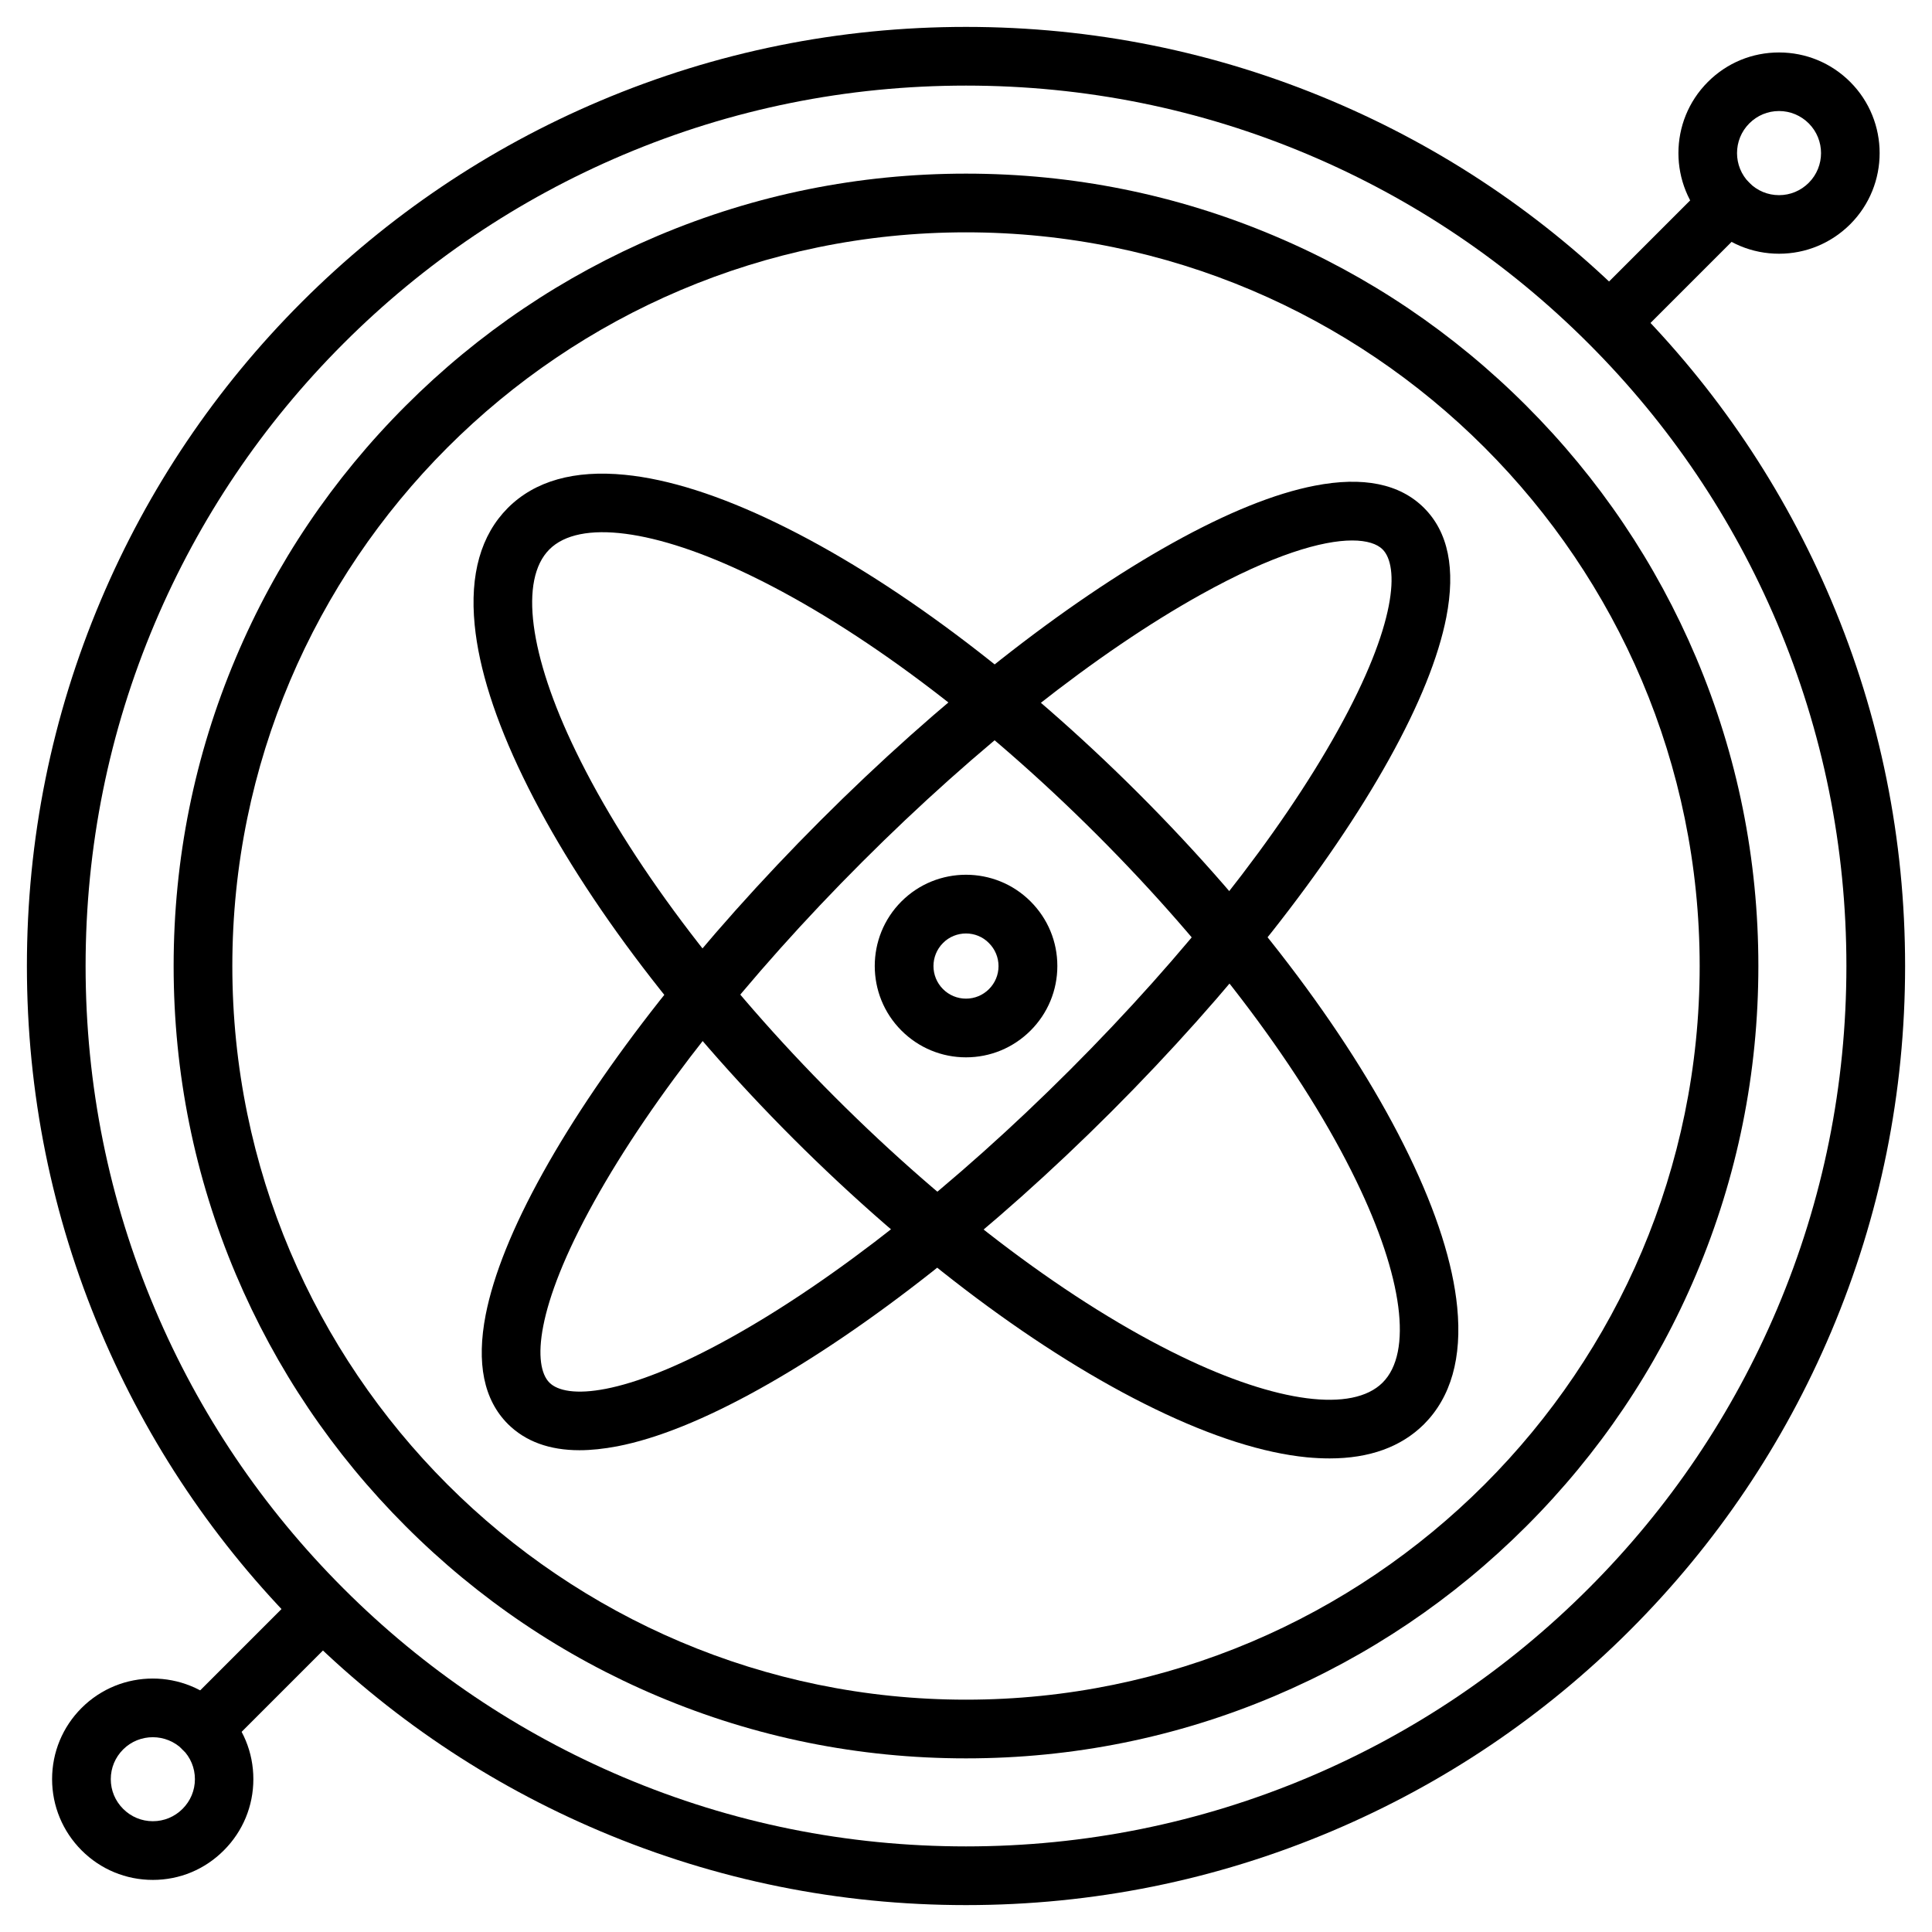 <svg xmlns="http://www.w3.org/2000/svg" version="1.1" xmlns:xlink="http://www.w3.org/1999/xlink" xmlns:svgjs="http://svgjs.com/svgjs" width="512" height="512" x="0" y="0" viewBox="0 0 1580 1580" style="enable-background:new 0 0 512 512" xml:space="preserve" class=""><g><g fill="rgb(0,0,0)"><g><path d="m1087.4 1192.7c-6 0-12.1-.3-18.6-.9-35.6-3.5-77.4-16.8-124.2-39.5-93.4-45.2-198.4-123.8-295.8-221.1-97.4-97.4-175.9-202.4-221.1-295.8-22.7-46.8-36-88.6-39.5-124.2-4.1-41.5 5.1-73.7 27.1-95.8 22.1-22.1 54.3-31.2 95.8-27.1 35.6 3.5 77.4 16.8 124.2 39.5 93.4 45.2 198.4 123.8 295.8 221.1 97.4 97.4 175.9 202.4 221.1 295.8 22.7 46.8 36 88.6 39.5 124.2 4.1 41.5-5.1 73.7-27.1 95.8-18.7 18.6-44.6 28-77.2 28zm-404.6-295.5c93.7 93.7 194.1 168.9 282.8 211.9 78.7 38.2 140.5 46.2 165.1 21.6 24.7-24.6 16.6-86.4-21.6-165.1-43-88.7-118.2-189.1-211.9-282.8s-194.1-168.9-282.8-211.9c-78.7-38.2-140.5-46.2-165.1-21.6-24.7 24.7-16.6 86.4 21.6 165.1 43 88.7 118.2 189.1 211.9 282.8z" fill="#000000" data-original="#000000" class=""></path><path d="m473.9 1186c-24.6 0-44.2-7.2-58.5-21.4-19.8-19.8-25.9-49.8-18.2-89.4 6.4-32.6 22.1-71.7 46.8-116.1 49.3-88.7 130-191 227-288.1 97.1-97.1 199.4-177.7 288.1-227 44.4-24.7 83.5-40.5 116.1-46.8 39.5-7.7 69.6-1.6 89.4 18.2s25.9 49.8 18.2 89.4c-6.4 32.6-22.1 71.7-46.8 116.1-49.3 88.7-130 191-227 288.1-97.1 97.1-199.4 177.7-288.1 227-44.4 24.7-83.5 40.5-116.1 46.8-11.1 2.1-21.4 3.2-30.9 3.2zm631.9-744c-24.4 0-64.8 11.5-123.3 44-85 47.2-183.5 125-277.5 219s-171.8 192.5-219 277.5c-48.8 87.7-50.2 134.6-36.7 148.2 13.6 13.6 60.5 12.1 148.2-36.7 85-47.2 183.5-125 277.5-219l17 17-17-17c94-94 171.8-192.5 219-277.5 48.8-87.7 50.2-134.6 36.7-148.2-4.5-4.5-12.8-7.3-24.9-7.3z" fill="#000000" data-original="#000000" class=""></path><path d="m790 864.7c-19.9 0-38.7-7.8-52.8-21.9-29.1-29.1-29.1-76.5 0-105.6s76.5-29.1 105.6 0c14.1 14.1 21.9 32.8 21.9 52.8 0 19.9-7.8 38.7-21.9 52.8s-32.9 21.9-52.8 21.9zm0-101.3c-6.8 0-13.7 2.6-18.8 7.8-10.4 10.4-10.4 27.3 0 37.7 5 5 11.7 7.8 18.8 7.8s13.8-2.8 18.8-7.8 7.8-11.7 7.8-18.8-2.8-13.8-7.8-18.8c-5.1-5.3-12-7.9-18.8-7.9z" fill="#000000" data-original="#000000" class=""></path></g><path d="m790 1558c-103.6 0-204.2-20.3-299-60.4-91.5-38.7-173.6-94-244.1-164.5s-125.8-152.6-164.5-244.1c-40.1-94.8-60.4-195.4-60.4-299s20.3-204.2 60.4-299c38.7-91.5 94-173.6 164.5-244.1 70.5-70.4 152.6-125.8 244.1-164.5 94.8-40.1 195.4-60.4 299-60.4s204.2 20.3 299 60.4c91.5 38.7 173.6 94 244.1 164.5s125.8 152.6 164.5 244.1c40.1 94.8 60.4 195.4 60.4 299s-20.3 204.2-60.4 299c-38.7 91.5-94 173.6-164.5 244.1s-152.6 125.8-244.1 164.5c-94.8 40.1-195.4 60.4-299 60.4zm0-1488c-97.2 0-191.5 19-280.3 56.6-85.7 36.3-162.7 88.2-228.8 154.3s-118 143.1-154.3 228.8c-37.6 88.8-56.6 183.1-56.6 280.3s19 191.5 56.6 280.3c36.3 85.8 88.2 162.7 154.3 228.8s143.1 118 228.8 154.3c88.8 37.6 183.1 56.6 280.3 56.6s191.5-19.1 280.3-56.6c85.8-36.3 162.7-88.2 228.8-154.3s118-143.1 154.3-228.8c37.6-88.8 56.6-183.1 56.6-280.3s-19.1-191.5-56.6-280.3c-36.3-85.8-88.2-162.7-154.3-228.8s-143.1-118-228.8-154.3c-88.8-37.6-183.1-56.6-280.3-56.6z" fill="#000000" data-original="#000000" class=""></path><g><g><path d="m166.2 1437.8c-6.1 0-12.3-2.3-17-7-9.4-9.4-9.4-24.6 0-33.9l96.9-96.9c9.4-9.4 24.6-9.4 33.9 0 9.4 9.4 9.4 24.6 0 33.9l-96.9 96.9c-4.6 4.6-10.7 7-16.9 7z" fill="#000000" data-original="#000000" class=""></path><path d="m125 1537.4c-22 0-42.7-8.6-58.2-24.1s-24.2-36.3-24.2-58.3 8.6-42.7 24.1-58.2c32.1-32.1 84.3-32.1 116.4 0 15.6 15.6 24.1 36.2 24.1 58.2s-8.6 42.7-24.1 58.2c-15.5 15.6-36.1 24.2-58.1 24.2zm0-116.7c-8.8 0-17.6 3.3-24.3 10-6.5 6.5-10.1 15.1-10.1 24.3s3.6 17.8 10.1 24.3 15.1 10.1 24.3 10.1 17.8-3.6 24.3-10.1c6.5-6.5 10.1-15.1 10.1-24.3s-3.6-17.8-10.1-24.3c-6.7-6.6-15.5-10-24.3-10z" fill="#000000" data-original="#000000" class=""></path></g><g><path d="m1316.7 287.3c-6.1 0-12.3-2.3-17-7-9.4-9.4-9.4-24.6 0-33.9l96.9-96.9c9.4-9.4 24.6-9.4 33.9 0 9.4 9.4 9.4 24.6 0 33.9l-96.9 96.9c-4.6 4.7-10.8 7-16.9 7z" fill="#000000" data-original="#000000" class=""></path><path d="m1454.9 207.5c-22 0-42.7-8.6-58.2-24.1-32.1-32.1-32.1-84.3 0-116.4 15.6-15.6 36.2-24.1 58.2-24.1s42.7 8.6 58.2 24.1c32.1 32.1 32.1 84.3 0 116.4-15.6 15.5-36.2 24.1-58.2 24.1zm0-116.7c-9.2 0-17.8 3.6-24.3 10.1-13.4 13.4-13.4 35.2 0 48.6 6.5 6.5 15.1 10.1 24.3 10.1s17.8-3.6 24.3-10.1c13.4-13.4 13.4-35.2 0-48.6-6.5-6.5-15.2-10.1-24.3-10.1z" fill="#000000" data-original="#000000" class=""></path></g></g><path d="m790 1438c-87.5 0-172.3-17.1-252.2-50.9-77.2-32.6-146.5-79.4-206-138.9s-106.2-128.8-138.9-206c-33.8-79.9-50.9-164.7-50.9-252.2s17.1-172.3 50.9-252.2c32.6-77.2 79.4-146.5 138.9-206s128.8-106.2 206-138.9c79.9-33.8 164.7-50.9 252.2-50.9s172.3 17.1 252.2 50.9c77.2 32.6 146.5 79.4 206 138.9s106.2 128.8 138.9 206c33.8 79.9 50.9 164.8 50.9 252.2 0 87.5-17.1 172.3-50.9 252.2-32.6 77.2-79.4 146.5-138.9 206s-128.8 106.2-206 138.9c-79.9 33.8-164.7 50.9-252.2 50.9zm0-1248c-330.8 0-600 269.2-600 600s269.2 600 600 600 600-269.2 600-600-269.2-600-600-600z" fill="#000000" data-original="#000000" class=""></path></g></g></svg>